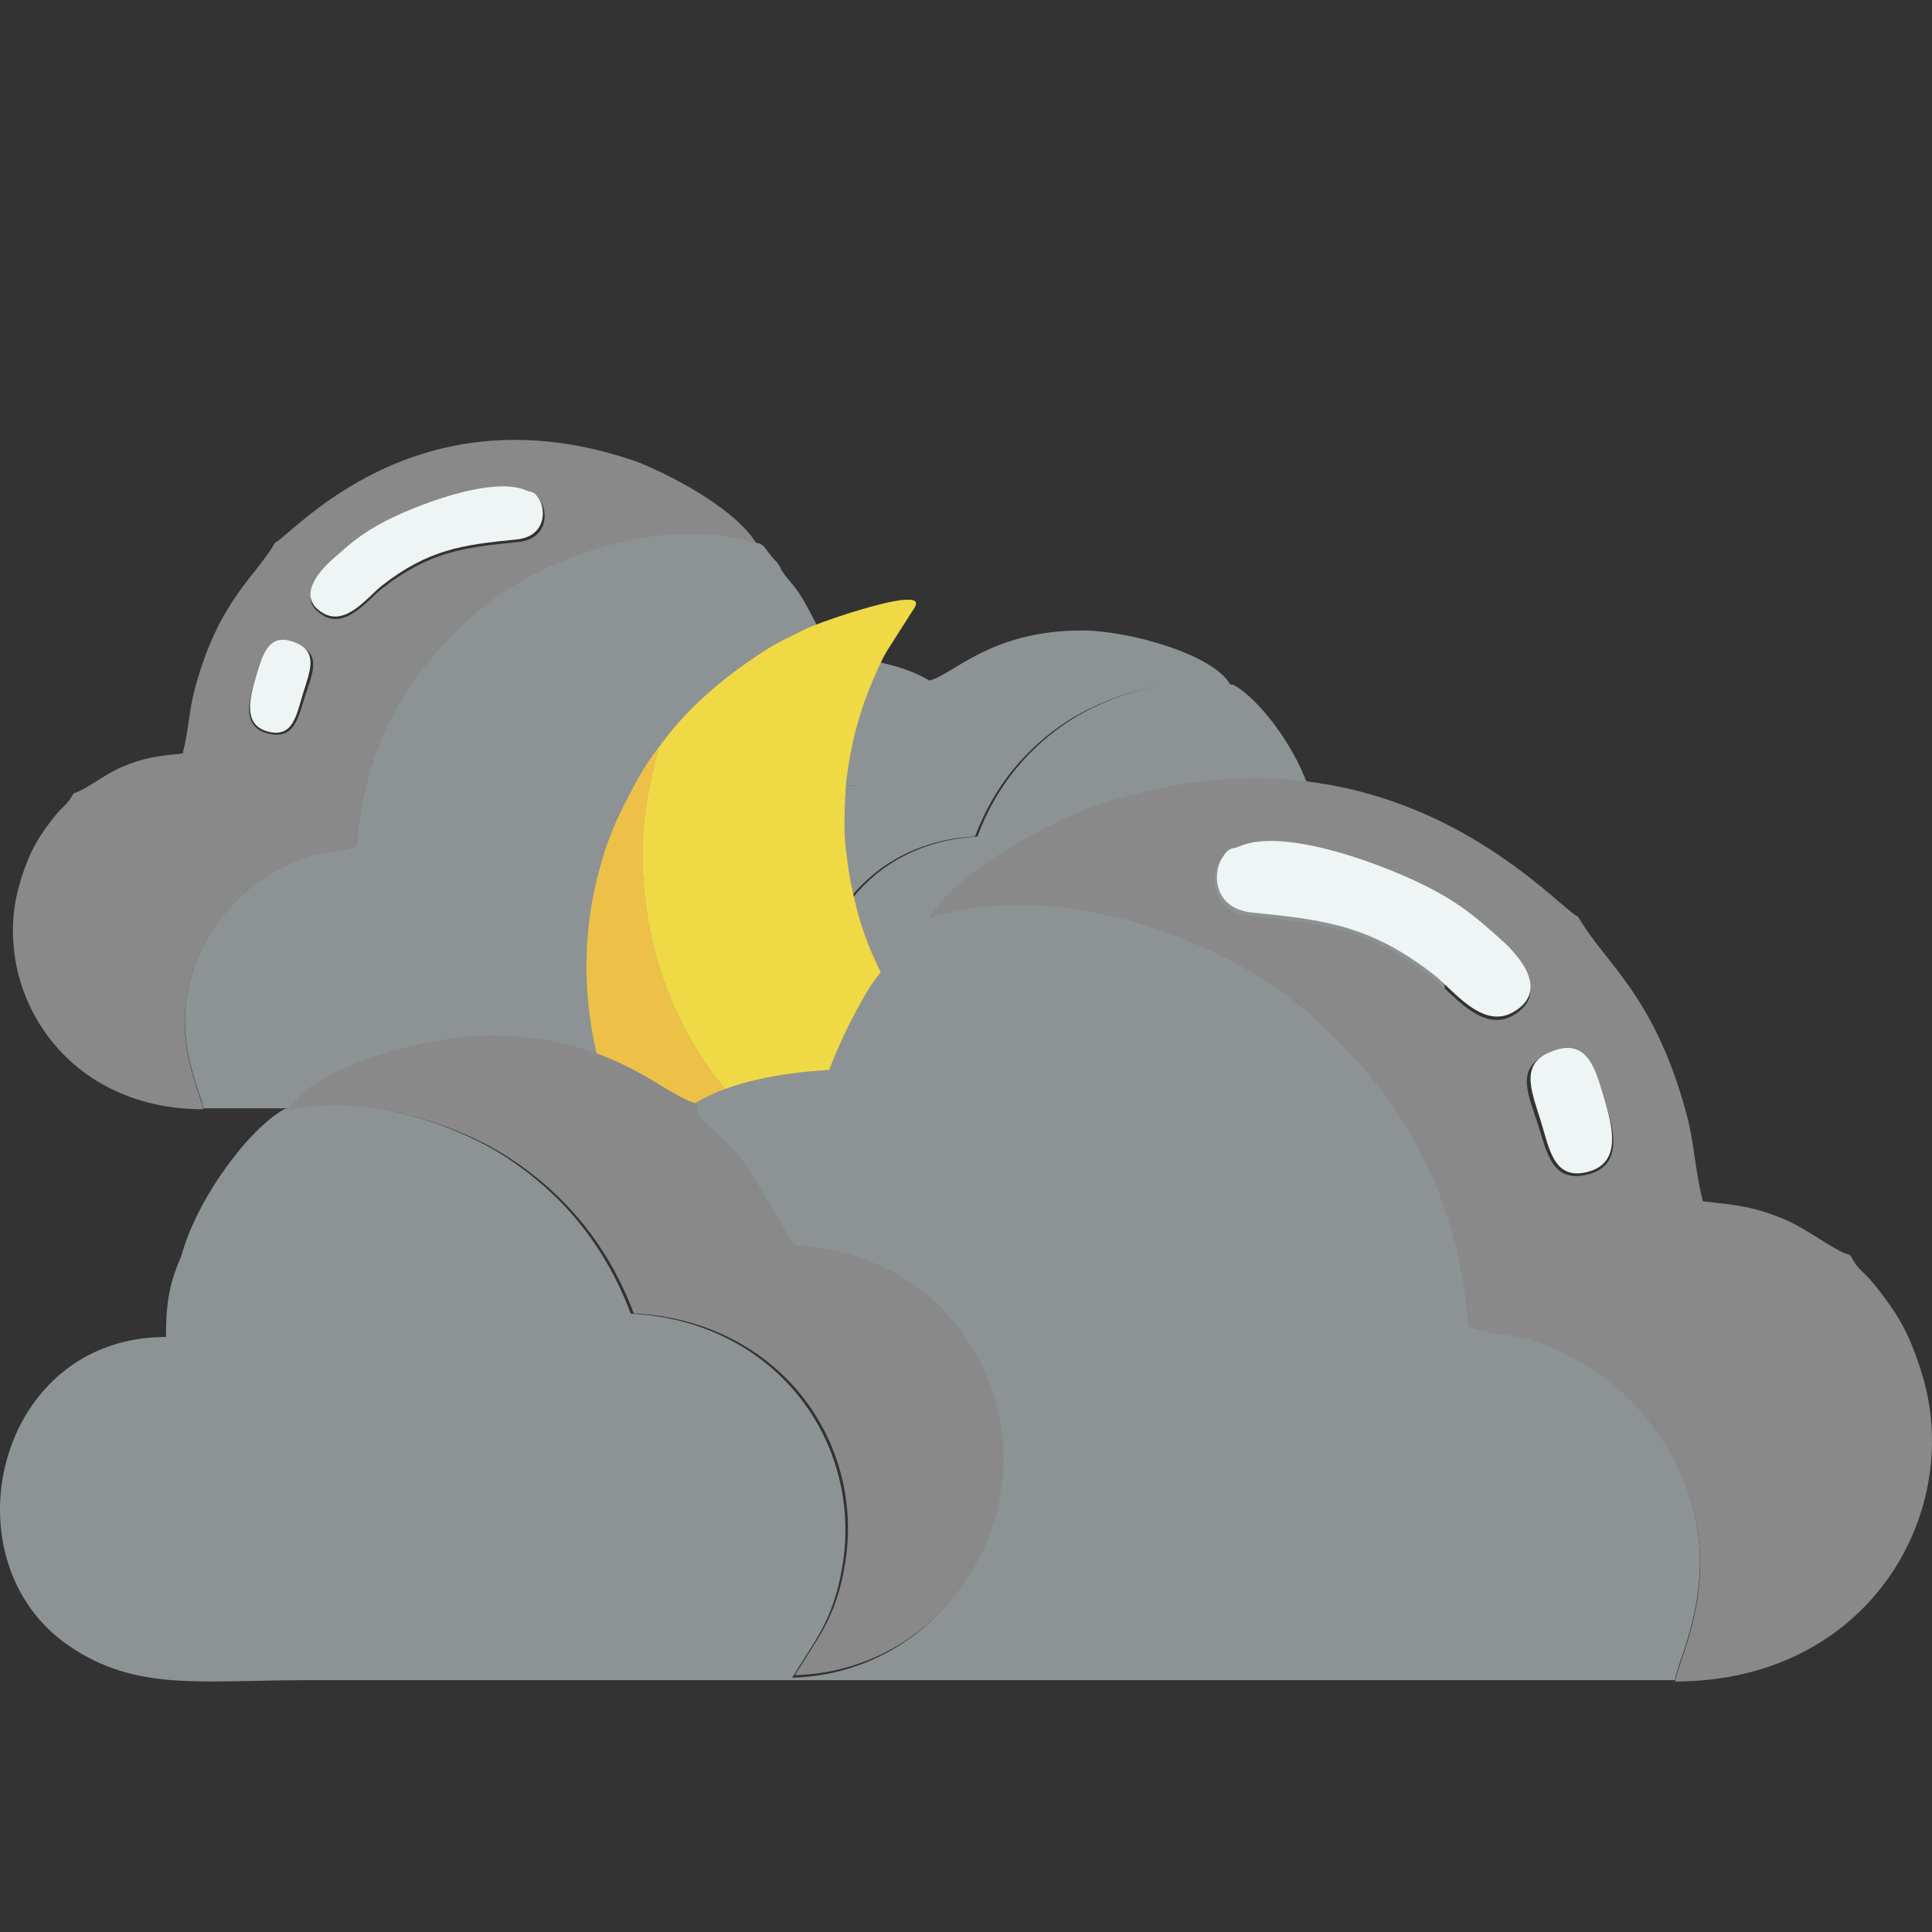 <svg width="448" height="448" viewBox="0 0 448 448" fill="none" xmlns="http://www.w3.org/2000/svg">
<rect x="0" y="0" width="448" height="448" fill="#333333" stroke="none"/>
<path fill-rule="evenodd" clip-rule="evenodd" d="M175.321 125.856C177.204 126.195 177.242 126.986 178.692 128.757C180.01 130.377 180.462 130.377 181.197 132.204C183.55 135.745 184.153 135.067 187.637 141.547C189.388 144.825 191.12 148.385 192.514 152.134C200.555 152.567 209.368 154.13 215.431 157.766C216.768 160.723 211.985 161.665 206.844 168.974L199.067 182.047C187.787 182.932 178.974 187.453 173.57 193.123C150.596 217.234 167.412 255.605 198.879 256.585C195.037 250.218 191.836 246.865 190.254 237.484C186.676 216.236 201.534 195.308 226.617 194.008C231.249 181.708 238.82 173.231 247.802 167.278C256.502 161.496 272.602 155.92 286.085 158.84C292.187 162.192 301.131 174.154 303.824 184.062C305.82 188.677 306.479 191.804 306.479 198.02C335.818 198.02 344.537 236.542 323.107 251.122C311.583 258.977 300.642 256.999 282.432 256.999C204.001 256.999 125.57 256.999 47.157 256.999C46.724 252.817 36.292 235.054 49.699 215.106C53.202 209.925 57.1 205.913 62.787 202.522C65.517 200.903 68.549 199.339 71.807 198.341C75.272 197.286 79.245 197.399 82.559 196.061C84.631 172.496 94.216 155.995 110.58 141.717C123.442 130.471 151.952 118.415 175.321 125.856Z" fill="#8D9394"/>
<path fill-rule="evenodd" clip-rule="evenodd" d="M68.091 149.172C62.113 147.327 60.755 152.675 59.228 157.403C57.663 162.28 56.098 168.326 61.755 169.983C68.43 171.942 69.185 166.104 70.825 161.169C72.674 155.613 74.672 151.187 68.091 149.172ZM77.18 130.263C73.711 133.314 68.732 139.228 75.031 142.788C80.386 145.82 85.402 138.946 88.703 136.384C99.546 128.003 107.391 126.93 120.157 125.687C126.795 125.028 127.078 119.151 125.494 116.477C124.174 114.274 123.665 114.857 122.496 114.349C114.368 110.733 95.737 118.172 89.381 121.506C83.856 124.387 81.48 126.478 77.18 130.263ZM148.199 107.249C158.042 111.336 170.922 118.624 175.467 126.101C152.064 118.662 123.514 130.715 110.634 141.959C94.247 156.235 84.648 172.733 82.574 196.294C79.255 197.631 75.276 197.518 71.806 198.573C68.544 199.571 65.508 201.134 62.773 202.754C57.078 206.144 53.175 210.156 49.667 215.335C36.24 235.28 46.688 253.04 47.121 257.221C14.045 257.221 -2.248 228.594 4.503 205.127C5.71 200.927 7.256 197.01 9.425 193.733C10.5 192.094 11.82 190.324 13.045 188.836C14.875 186.614 15.685 186.595 17.062 183.939C19.589 183.374 24.417 179.419 28.415 177.781C33.581 175.634 36.335 175.37 42.369 174.711C43.708 169.588 43.821 164.767 45.198 159.644C50.742 139.096 59.36 133.653 63.81 125.8C67.997 123.916 96.906 89.037 148.199 107.249Z" fill="#898989"/>
<path fill-rule="evenodd" clip-rule="evenodd" d="M285.416 159.017C271.964 156.116 255.902 161.656 247.222 167.403C238.261 173.317 230.708 181.74 226.087 193.963C201.062 195.255 186.239 216.05 189.809 237.164C191.387 246.485 194.581 249.817 198.413 256.143C167.02 255.17 150.243 217.042 173.163 193.083C178.555 187.449 187.348 182.957 198.601 182.077L206.36 169.087C211.489 161.825 216.261 160.889 214.927 157.95C220.544 157.089 228.998 146.233 250.81 146.195C261.801 146.177 281.903 151.867 285.416 159.017Z" fill="#8D9394"/>
<path fill-rule="evenodd" clip-rule="evenodd" d="M122.11 113.748C123.271 114.257 123.777 113.673 125.087 115.878C126.66 118.554 126.379 124.433 119.788 125.093C107.113 126.336 99.323 127.41 88.557 135.796C85.281 138.359 80.3 145.237 74.983 142.203C68.729 138.642 73.672 132.725 77.117 129.672C81.386 125.884 83.745 123.792 89.231 120.909C95.541 117.574 114.04 110.13 122.11 113.748Z" fill="#EFF4F5"/>
<path fill-rule="evenodd" clip-rule="evenodd" d="M67.711 148.724C73.919 150.738 72.034 155.161 70.29 160.713C68.743 165.644 68.031 171.479 61.734 169.521C56.397 167.865 57.873 161.824 59.35 156.949C60.791 152.225 62.072 146.88 67.711 148.724Z" fill="#EFF4F5"/>
<g clip-path="url(#clip0_1039_440)">
<path fill-rule="evenodd" clip-rule="evenodd" d="M152.421 173.788C152.32 177.006 148.233 186.302 149.099 202.828C152.293 263.798 215.575 301.854 271.833 276.222C274.159 275.163 280.913 271.548 282.218 270.254C280.209 270.254 278.972 270.429 277.506 270.55C276.213 270.657 274.757 270.232 272.875 270.252C269.589 270.288 266.204 269.757 263.435 269.302C251.13 267.282 236.895 261.312 227.536 253.642C226.522 252.811 225.8 252.254 224.736 251.423L221.832 248.973C219.219 246.68 216.76 243.847 214.585 241.167C207.271 232.153 201.482 222.049 198.578 210.373C197.211 204.875 196.889 202.764 196.19 197.398C195.564 192.603 195.85 187.551 196.097 182.799C196.255 179.783 197.51 172.7 198.329 169.665C198.742 168.123 199.095 167.036 199.523 165.514C200.411 162.338 203.749 154.124 205.544 151.146L211.536 141.747C212.24 140.744 213.283 139.284 211.124 139.073H209.846C204.023 139.472 189.737 144.403 186.824 145.859C183.066 147.737 180.497 148.801 176.791 151.226C167.394 157.373 158.934 164.517 152.421 173.788Z" fill="#EFD945"/>
<path fill-rule="evenodd" clip-rule="evenodd" d="M282.217 270.254C280.913 271.548 274.158 275.163 271.833 276.222C215.574 301.854 152.292 263.798 149.098 202.828C148.232 186.302 152.319 177.006 152.42 173.788C151.631 174.502 148.788 178.963 148.158 180.13C143.406 188.935 141.044 193.472 138.505 203.563C133.244 224.447 136.307 248.189 147.346 266.725C149.712 270.702 151.026 272.979 153.9 276.553C159.316 283.283 163.608 287.555 170.569 293.002C171.653 293.848 172.782 294.493 173.92 295.342C177.116 297.72 184.469 301.574 188.004 303.014L196.054 306.015C198.618 306.872 201.857 307.761 204.781 308.341C222.048 311.763 244.982 309.777 260.609 301.106C261.894 300.394 262.953 299.923 264.159 299.299C265.393 298.66 266.459 297.942 267.739 297.187C268.97 296.461 269.822 295.902 270.996 295.091C280.116 288.798 286.632 282.053 293.182 273.118C294.063 271.913 294.959 271.018 294.999 269.253C293.225 268.319 292.471 269.011 289.203 269.49C287.075 269.802 284.338 270.254 282.217 270.254Z" fill="#EDC148"/>
</g>
<path fill-rule="evenodd" clip-rule="evenodd" d="M215.47 212.645C212.929 213.103 212.878 214.17 210.922 216.559C209.143 218.745 208.533 218.745 207.542 221.211C204.366 225.99 203.553 225.075 198.852 233.819C196.488 238.241 194.151 243.046 192.27 248.104C181.42 248.689 169.528 250.798 161.346 255.704C159.541 259.695 165.996 260.966 172.933 270.828L183.427 288.469C198.648 289.663 210.54 295.764 217.833 303.415C248.834 335.951 226.143 387.728 183.682 389.05C188.865 380.458 193.185 375.934 195.32 363.275C200.148 334.603 180.099 306.363 146.252 304.609C140.001 288.011 129.786 276.573 117.665 268.54C105.925 260.737 84.199 253.213 66.005 257.153C57.772 261.677 45.702 277.818 42.069 291.188C39.375 297.416 38.486 301.635 38.486 310.024C-1.104 310.024 -12.869 362.005 16.048 381.679C31.599 392.278 46.363 389.609 70.935 389.609C176.77 389.609 282.605 389.609 388.414 389.609C388.999 383.966 403.076 359.997 384.984 333.078C380.258 326.088 374.998 320.674 367.324 316.099C363.639 313.913 359.548 311.803 355.152 310.456C350.477 309.032 345.115 309.185 340.643 307.38C337.847 275.581 324.913 253.315 302.832 234.047C285.476 218.873 247.005 202.605 215.47 212.645Z" fill="#8D9394"/>
<path fill-rule="evenodd" clip-rule="evenodd" d="M360.166 244.108C368.233 241.618 370.065 248.835 372.126 255.214C374.238 261.796 376.35 269.954 368.716 272.191C359.708 274.834 358.69 266.955 356.476 260.297C353.982 252.8 351.285 246.828 360.166 244.108ZM347.901 218.593C352.583 222.71 359.301 230.69 350.802 235.493C343.575 239.585 336.806 230.308 332.353 226.852C317.721 215.543 307.135 214.094 289.908 212.417C280.951 211.527 280.569 203.598 282.707 199.989C284.488 197.016 285.175 197.804 286.753 197.118C297.72 192.238 322.861 202.277 331.437 206.775C338.893 210.663 342.099 213.484 347.901 218.593ZM252.069 187.537C238.786 193.051 221.406 202.887 215.273 212.976C246.853 202.938 285.379 219.202 302.759 234.375C324.872 253.639 337.824 275.901 340.623 307.694C345.102 309.499 350.471 309.346 355.153 310.769C359.555 312.116 363.652 314.226 367.342 316.411C375.027 320.986 380.294 326.399 385.027 333.388C403.145 360.301 389.048 384.267 388.463 389.909C433.096 389.909 455.082 351.279 445.972 319.613C444.343 313.946 442.257 308.66 439.33 304.238C437.88 302.027 436.098 299.638 434.444 297.63C431.976 294.631 430.882 294.606 429.024 291.023C425.614 290.26 419.1 284.923 413.705 282.712C406.733 279.815 403.018 279.459 394.875 278.57C393.068 271.657 392.916 265.151 391.058 258.238C383.577 230.512 371.948 223.167 365.942 212.569C360.293 210.028 321.284 162.961 252.069 187.537Z" fill="#898989"/>
<path fill-rule="evenodd" clip-rule="evenodd" d="M66.908 257.392C85.06 253.477 106.735 260.953 118.447 268.707C130.54 276.689 140.731 288.055 146.967 304.548C180.735 306.291 200.737 334.352 195.92 362.843C193.791 375.421 189.481 379.917 184.31 388.454C226.671 387.141 249.31 335.691 218.382 303.361C211.106 295.758 199.242 289.696 184.056 288.509L173.586 270.981C166.665 261.181 160.226 259.918 162.026 255.952C154.446 254.79 143.038 240.141 113.605 240.09C98.775 240.065 71.649 247.743 66.908 257.392Z" fill="#898989"/>
<path fill-rule="evenodd" clip-rule="evenodd" d="M287.272 196.306C285.706 196.993 285.024 196.205 283.255 199.18C281.133 202.791 281.512 210.724 290.405 211.614C307.51 213.293 318.021 214.742 332.549 226.058C336.97 229.516 343.691 238.797 350.866 234.703C359.305 229.897 352.635 221.913 347.986 217.793C342.225 212.682 339.042 209.86 331.639 205.969C323.124 201.468 298.162 191.424 287.272 196.306Z" fill="#EFF4F5"/>
<path fill-rule="evenodd" clip-rule="evenodd" d="M360.68 243.503C352.302 246.221 354.847 252.189 357.199 259.681C359.288 266.335 360.248 274.208 368.746 271.567C375.947 269.332 373.955 261.179 371.962 254.602C370.018 248.227 368.29 241.014 360.68 243.503Z" fill="#EFF4F5"/>
<defs>
<clipPath id="clip0_1039_440">
<rect width="159" height="171" fill="white" transform="translate(136 139)"/>
</clipPath>
</defs>
</svg>